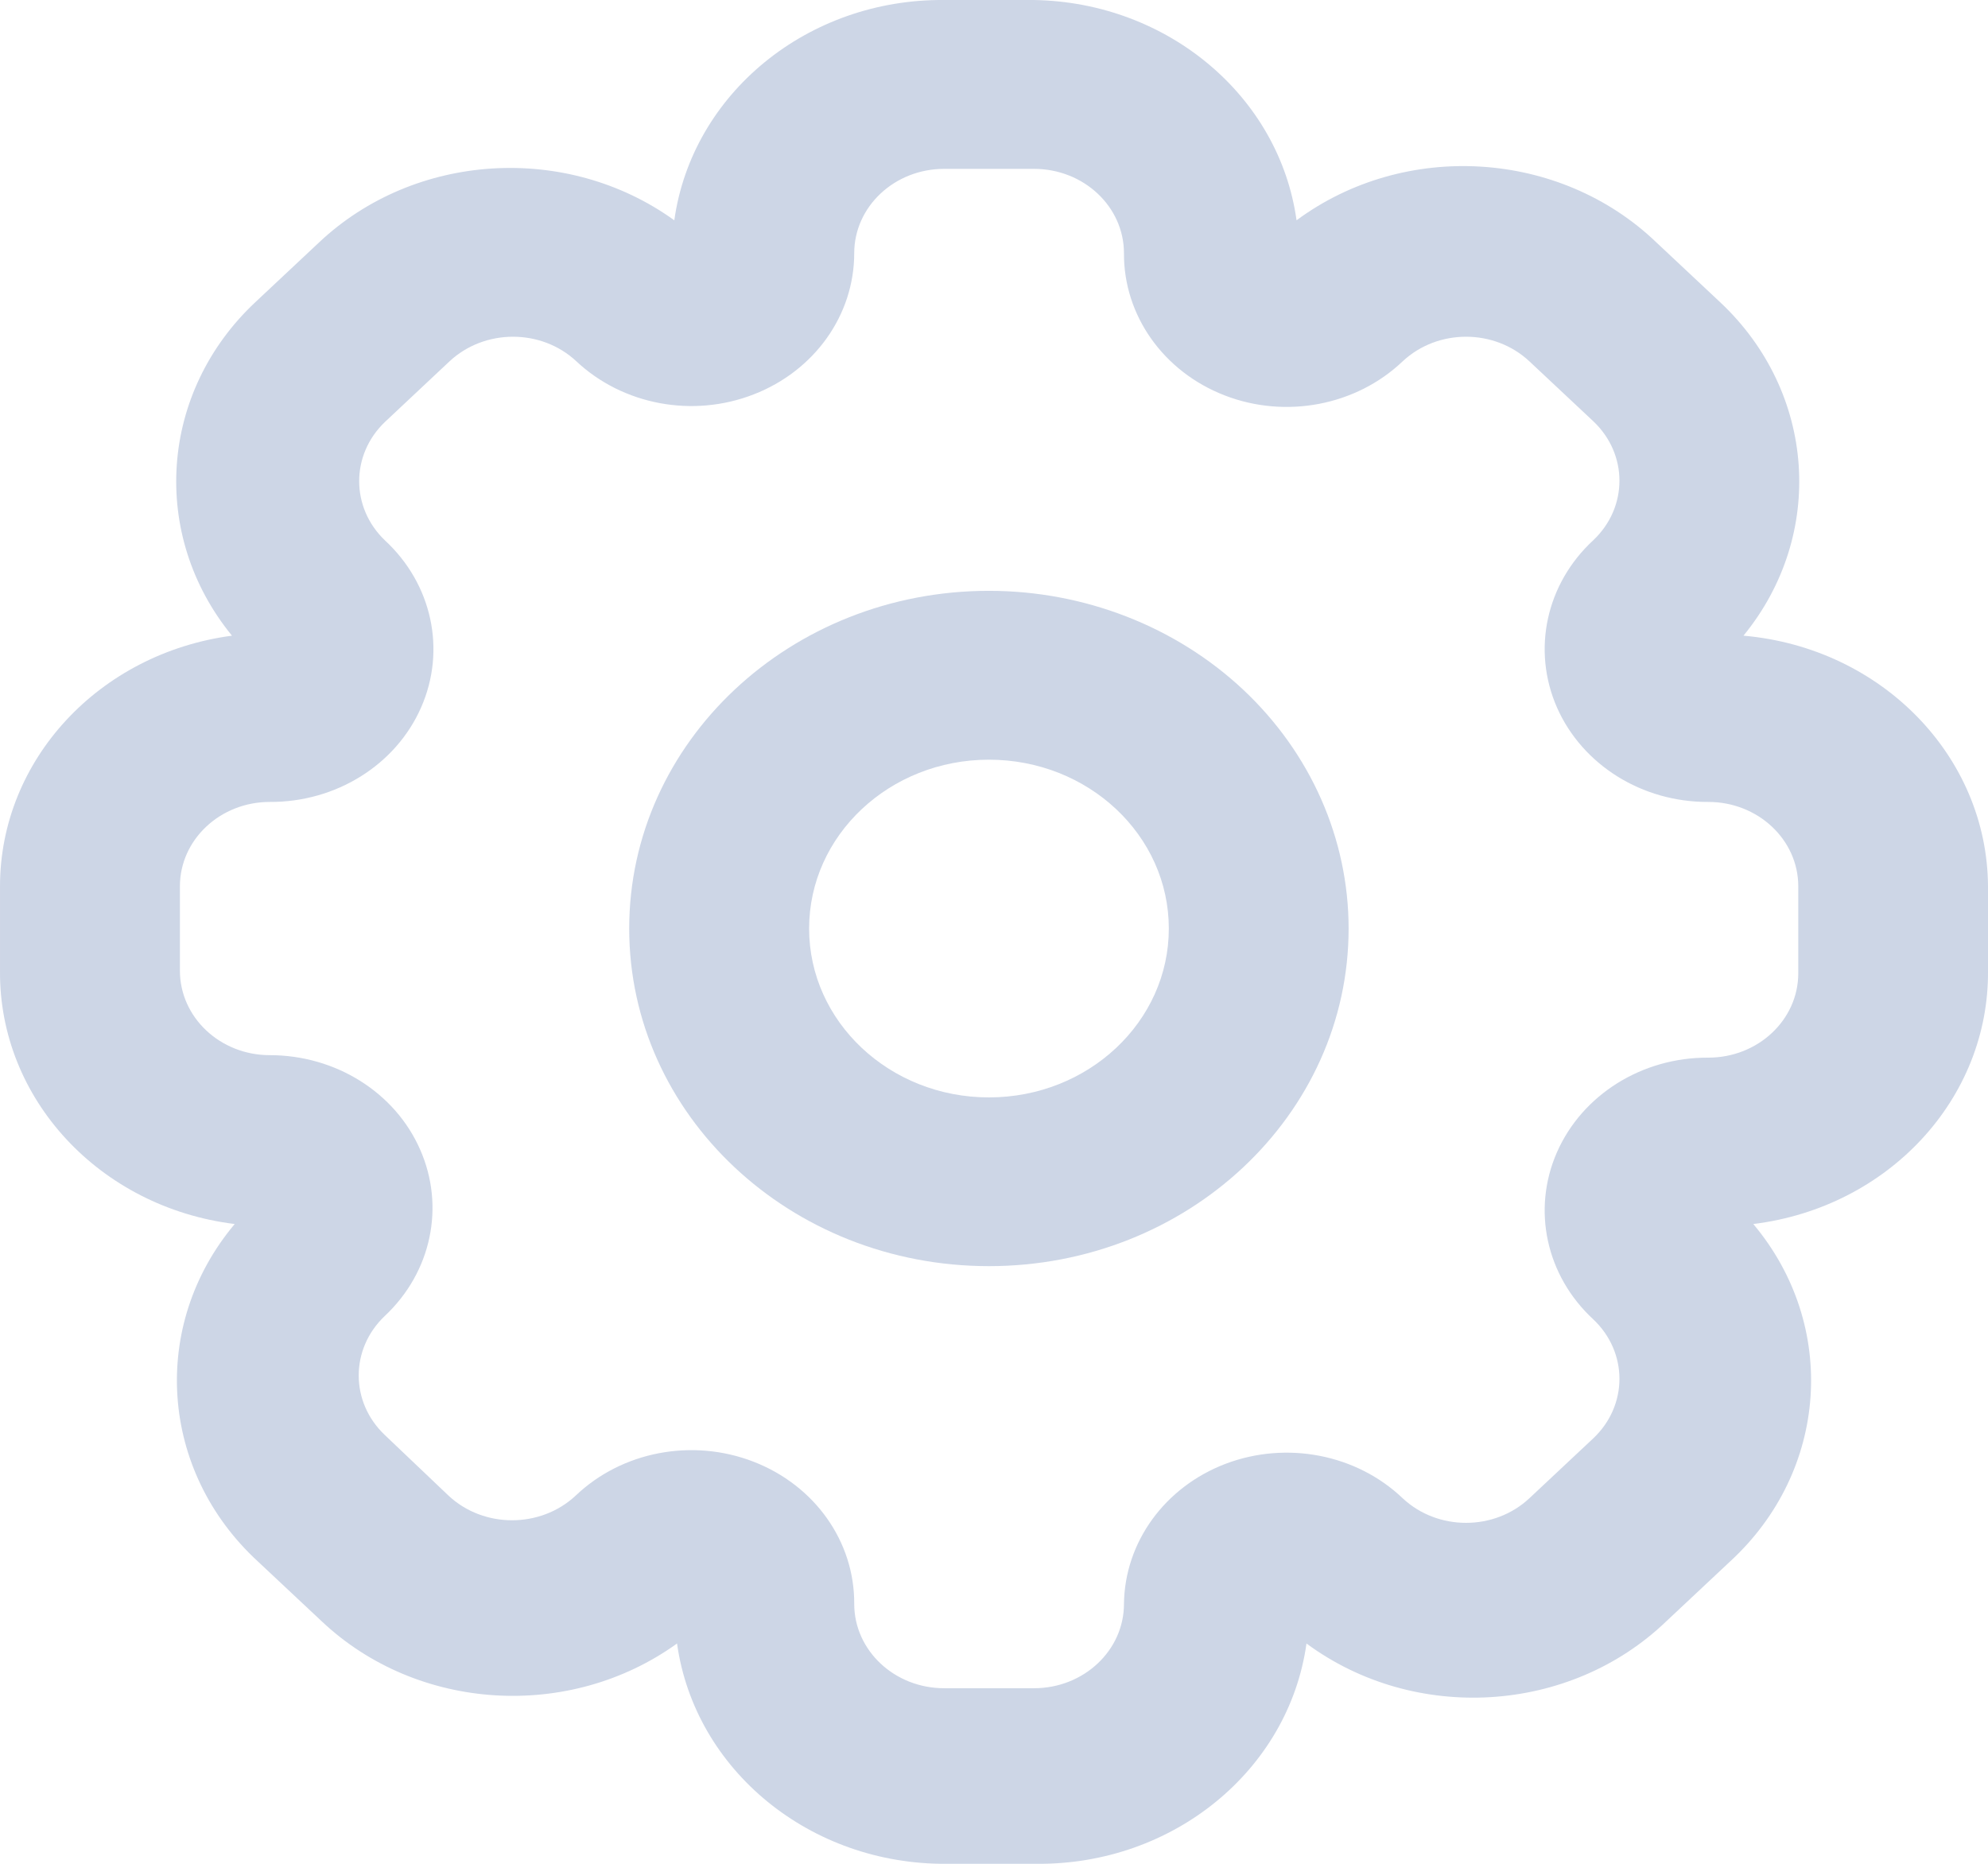 <svg width="16" height="15" viewBox="0 0 16 15" fill="none" xmlns="http://www.w3.org/2000/svg">
<path fill-rule="evenodd" clip-rule="evenodd" d="M7.959 4.755C6.36 4.755 5.064 5.972 5.064 7.473C5.064 8.974 6.36 10.19 7.959 10.19C9.558 10.19 10.854 8.974 10.854 7.473C10.854 6.752 10.549 6.061 10.006 5.551C9.463 5.042 8.727 4.755 7.959 4.755ZM7.959 8.832C7.16 8.832 6.512 8.223 6.512 7.473C6.512 6.722 7.16 6.114 7.959 6.114C8.759 6.114 9.407 6.722 9.407 7.473C9.407 8.223 8.759 8.832 7.959 8.832Z" fill="#CDD6E6"/>
<path fill-rule="evenodd" clip-rule="evenodd" d="M14.032 5.116C14.696 4.304 14.615 3.155 13.844 2.432L13.33 1.95C12.554 1.206 11.306 1.129 10.435 1.773C10.296 0.773 9.397 0.018 8.322 7.44375e-05H7.598C6.501 -0.009 5.57 0.752 5.427 1.773C4.563 1.15 3.339 1.225 2.569 1.95L2.055 2.432C1.284 3.155 1.203 4.304 1.867 5.116C0.796 5.258 0 6.118 7.92922e-05 7.133V7.812C-0.009 8.842 0.801 9.717 1.889 9.851C1.203 10.668 1.284 11.84 2.077 12.568L2.591 13.05C3.361 13.775 4.584 13.85 5.449 13.227C5.592 14.248 6.523 15.009 7.62 15H8.344C9.441 15.009 10.372 14.248 10.515 13.227C11.386 13.87 12.634 13.794 13.409 13.05L13.923 12.568C14.716 11.84 14.797 10.668 14.111 9.851C15.199 9.717 16.009 8.842 16 7.812V7.133C15.994 6.086 15.143 5.213 14.032 5.116ZM14.473 7.833C14.473 8.208 14.149 8.512 13.749 8.512C13.216 8.509 12.735 8.81 12.531 9.273C12.328 9.735 12.443 10.267 12.823 10.618C13.104 10.883 13.104 11.311 12.823 11.576L12.309 12.058C12.027 12.322 11.571 12.322 11.289 12.058C10.918 11.704 10.356 11.595 9.866 11.78C9.375 11.966 9.052 12.411 9.046 12.908C9.046 13.283 8.722 13.587 8.322 13.587H7.599C7.199 13.587 6.875 13.283 6.875 12.908C6.878 12.407 6.558 11.955 6.065 11.764C5.572 11.573 5.005 11.681 4.632 12.038C4.349 12.301 3.893 12.301 3.611 12.038L3.097 11.549C2.817 11.284 2.817 10.856 3.097 10.591C3.472 10.239 3.584 9.71 3.381 9.251C3.179 8.791 2.701 8.492 2.171 8.492C1.772 8.492 1.448 8.188 1.448 7.812V7.133C1.448 6.758 1.772 6.454 2.171 6.454C2.704 6.457 3.186 6.156 3.389 5.694C3.593 5.231 3.477 4.699 3.097 4.348C2.822 4.084 2.822 3.661 3.097 3.397L3.618 2.908C3.901 2.644 4.357 2.644 4.639 2.908C5.013 3.259 5.577 3.365 6.066 3.174C6.556 2.984 6.875 2.535 6.875 2.038C6.875 1.663 7.199 1.359 7.599 1.359H8.322C8.722 1.359 9.046 1.663 9.046 2.038C9.043 2.538 9.363 2.991 9.856 3.182C10.348 3.373 10.915 3.264 11.289 2.908C11.571 2.644 12.027 2.644 12.309 2.908L12.823 3.39C13.104 3.655 13.104 4.083 12.823 4.348C12.443 4.699 12.328 5.231 12.531 5.694C12.735 6.156 13.216 6.457 13.749 6.454C14.149 6.454 14.473 6.758 14.473 7.133V7.833Z" fill="#CDD6E6"/>
</svg>

